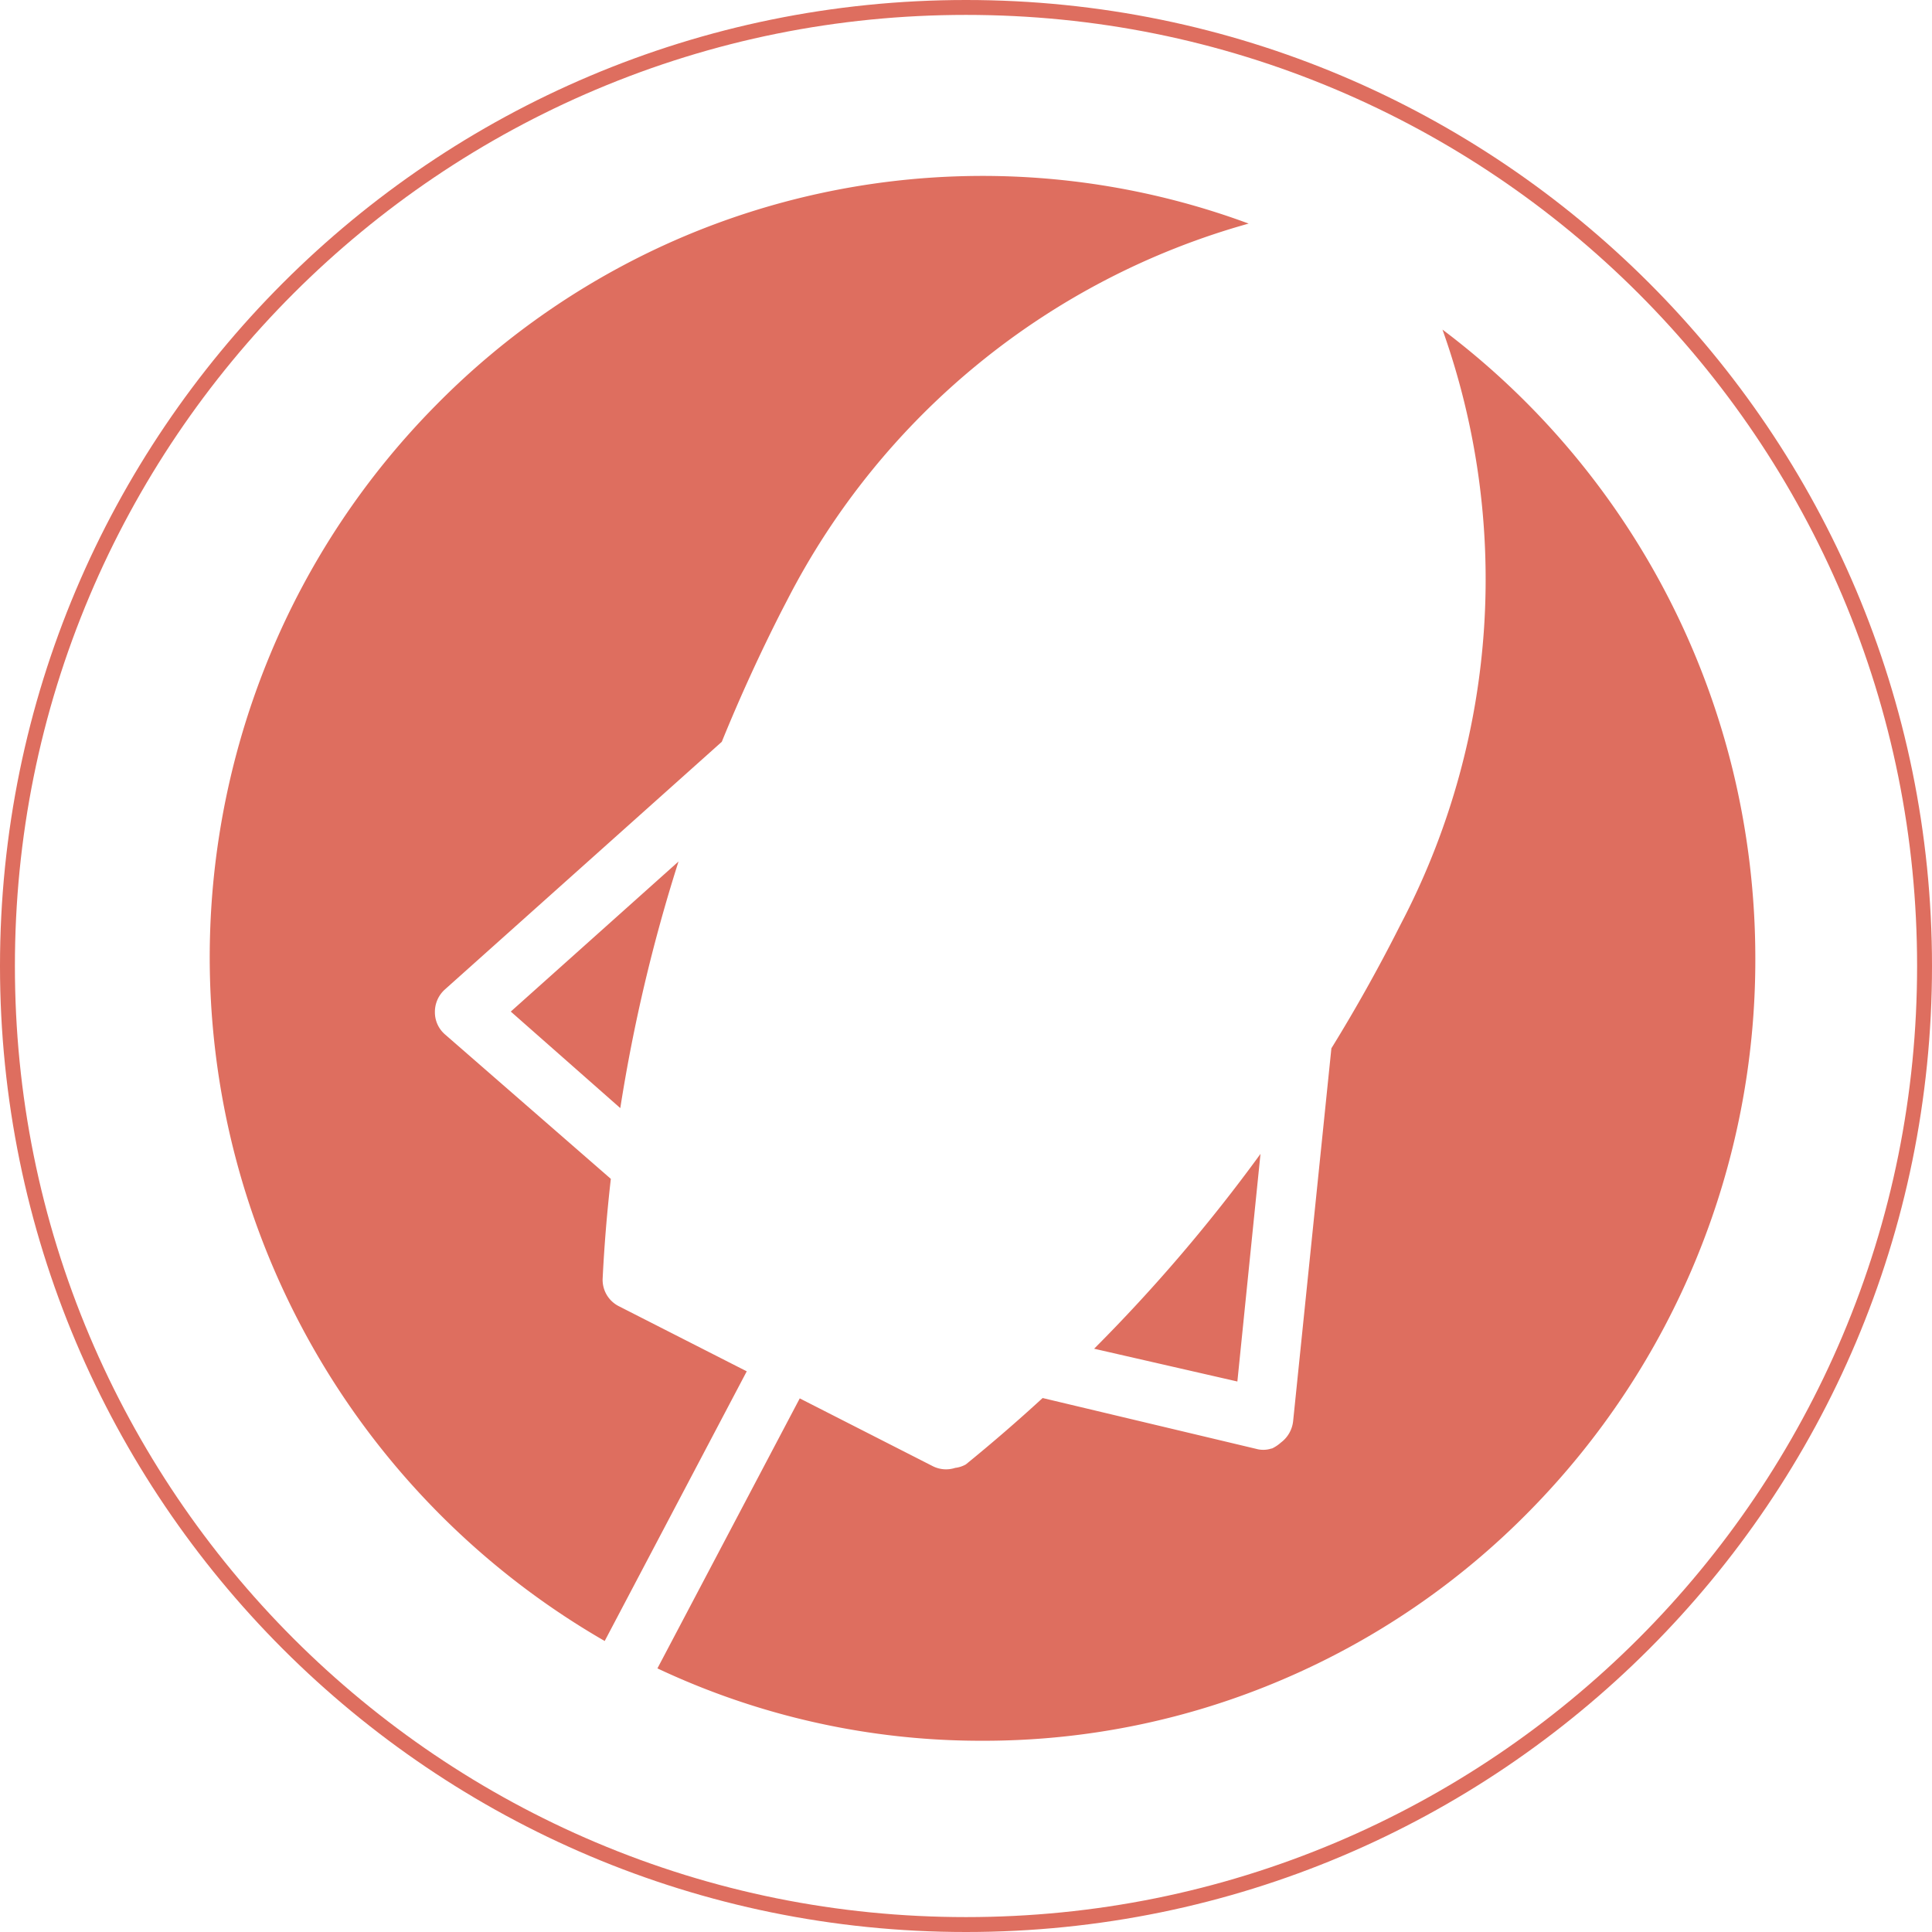 <svg xmlns="http://www.w3.org/2000/svg" width="129.625" height="129.625" viewBox="0 0 129.625 129.625">
  <g id="Group_400" data-name="Group 400" transform="translate(-257.5 -1023.035)">
    <g id="Union_27" data-name="Union 27" transform="translate(257.5 1023.035)" fill="none">
      <path d="M64.813,0A64.813,64.813,0,1,1,0,64.813,64.814,64.814,0,0,1,64.813,0Z" stroke="none"/>
      <path d="M 64.812 1 C 56.198 1 47.841 2.687 39.974 6.015 C 36.193 7.614 32.546 9.593 29.135 11.898 C 25.756 14.181 22.578 16.803 19.69 19.691 C 16.802 22.579 14.181 25.757 11.898 29.136 C 9.593 32.548 7.614 36.194 6.014 39.975 C 2.687 47.842 1 56.198 1 64.812 C 1 73.428 2.687 81.784 6.014 89.651 C 7.614 93.432 9.593 97.079 11.898 100.49 C 14.181 103.869 16.802 107.047 19.69 109.935 C 22.578 112.823 25.756 115.444 29.135 117.727 C 32.546 120.032 36.193 122.011 39.974 123.611 C 47.841 126.938 56.197 128.625 64.812 128.625 C 73.428 128.625 81.784 126.938 89.651 123.611 C 93.432 122.011 97.079 120.032 100.49 117.727 C 103.869 115.444 107.047 112.823 109.935 109.935 C 112.823 107.047 115.444 103.869 117.727 100.49 C 120.032 97.079 122.011 93.432 123.611 89.651 C 126.938 81.784 128.625 73.428 128.625 64.812 C 128.625 56.198 126.938 47.842 123.611 39.975 C 122.011 36.194 120.032 32.548 117.727 29.136 C 115.444 25.757 112.823 22.579 109.935 19.691 C 107.047 16.803 103.869 14.181 100.49 11.898 C 97.079 9.593 93.432 7.614 89.651 6.015 C 81.784 2.687 73.427 1 64.812 1 M 64.812 0 C 100.607 0 129.625 29.02 129.625 64.812 C 129.625 100.607 100.607 129.625 64.812 129.625 C 29.018 129.625 0 100.607 0 64.812 C 0 29.02 29.018 0 64.812 0 Z" stroke="none" fill="#de6e5f"/>
    </g>
    <path id="Subtraction_27" data-name="Subtraction 27" d="M51.852,104.993a50.916,50.916,0,0,1-21.814-4.856l9.549-18.115,8.908,4.539a1.972,1.972,0,0,0,1.522.123,1.9,1.9,0,0,0,.713-.231c1.753-1.425,3.487-2.924,5.153-4.455l14.339,3.413a1.7,1.7,0,0,0,.466.061,1.673,1.673,0,0,0,.542-.086.048.048,0,0,1,.018,0,.028.028,0,0,1,.02,0,2.518,2.518,0,0,0,.6-.4,2.064,2.064,0,0,0,.822-1.442l2.567-25.01c1.633-2.646,3.17-5.394,4.569-8.165l.365-.708a49.866,49.866,0,0,0,2.519-39.348,52.6,52.6,0,0,1,19.5,29.652A53.43,53.43,0,0,1,103.7,52.5,52.668,52.668,0,0,1,88.511,89.618a51.524,51.524,0,0,1-16.481,11.247A50.962,50.962,0,0,1,51.852,104.993ZM26.5,98.3v0A52.945,52.945,0,0,1,4.075,32.065,52.334,52.334,0,0,1,15.187,15.377,51.593,51.593,0,0,1,31.668,4.126,51.445,51.445,0,0,1,69.706,3.2,49.859,49.859,0,0,0,38.734,28.484l-.366.705c-1.446,2.841-2.8,5.8-4.011,8.78L15.763,54.6a2.019,2.019,0,0,0-.655,1.509,1.961,1.961,0,0,0,.686,1.5l11.118,9.684c-.258,2.263-.441,4.5-.547,6.654a1.98,1.98,0,0,0,1.084,1.89l8.582,4.369L26.5,98.3Zm42.451-17.41v0l-9.613-2.2A110.826,110.826,0,0,0,70.5,65.618L68.949,80.89Zm-41.4-18.341,0,0-7.352-6.48L31.454,46a111.112,111.112,0,0,0-3.908,16.55Z" transform="translate(271.571 1034.836)" fill="#de6e5f"/>
  </g>
</svg>

